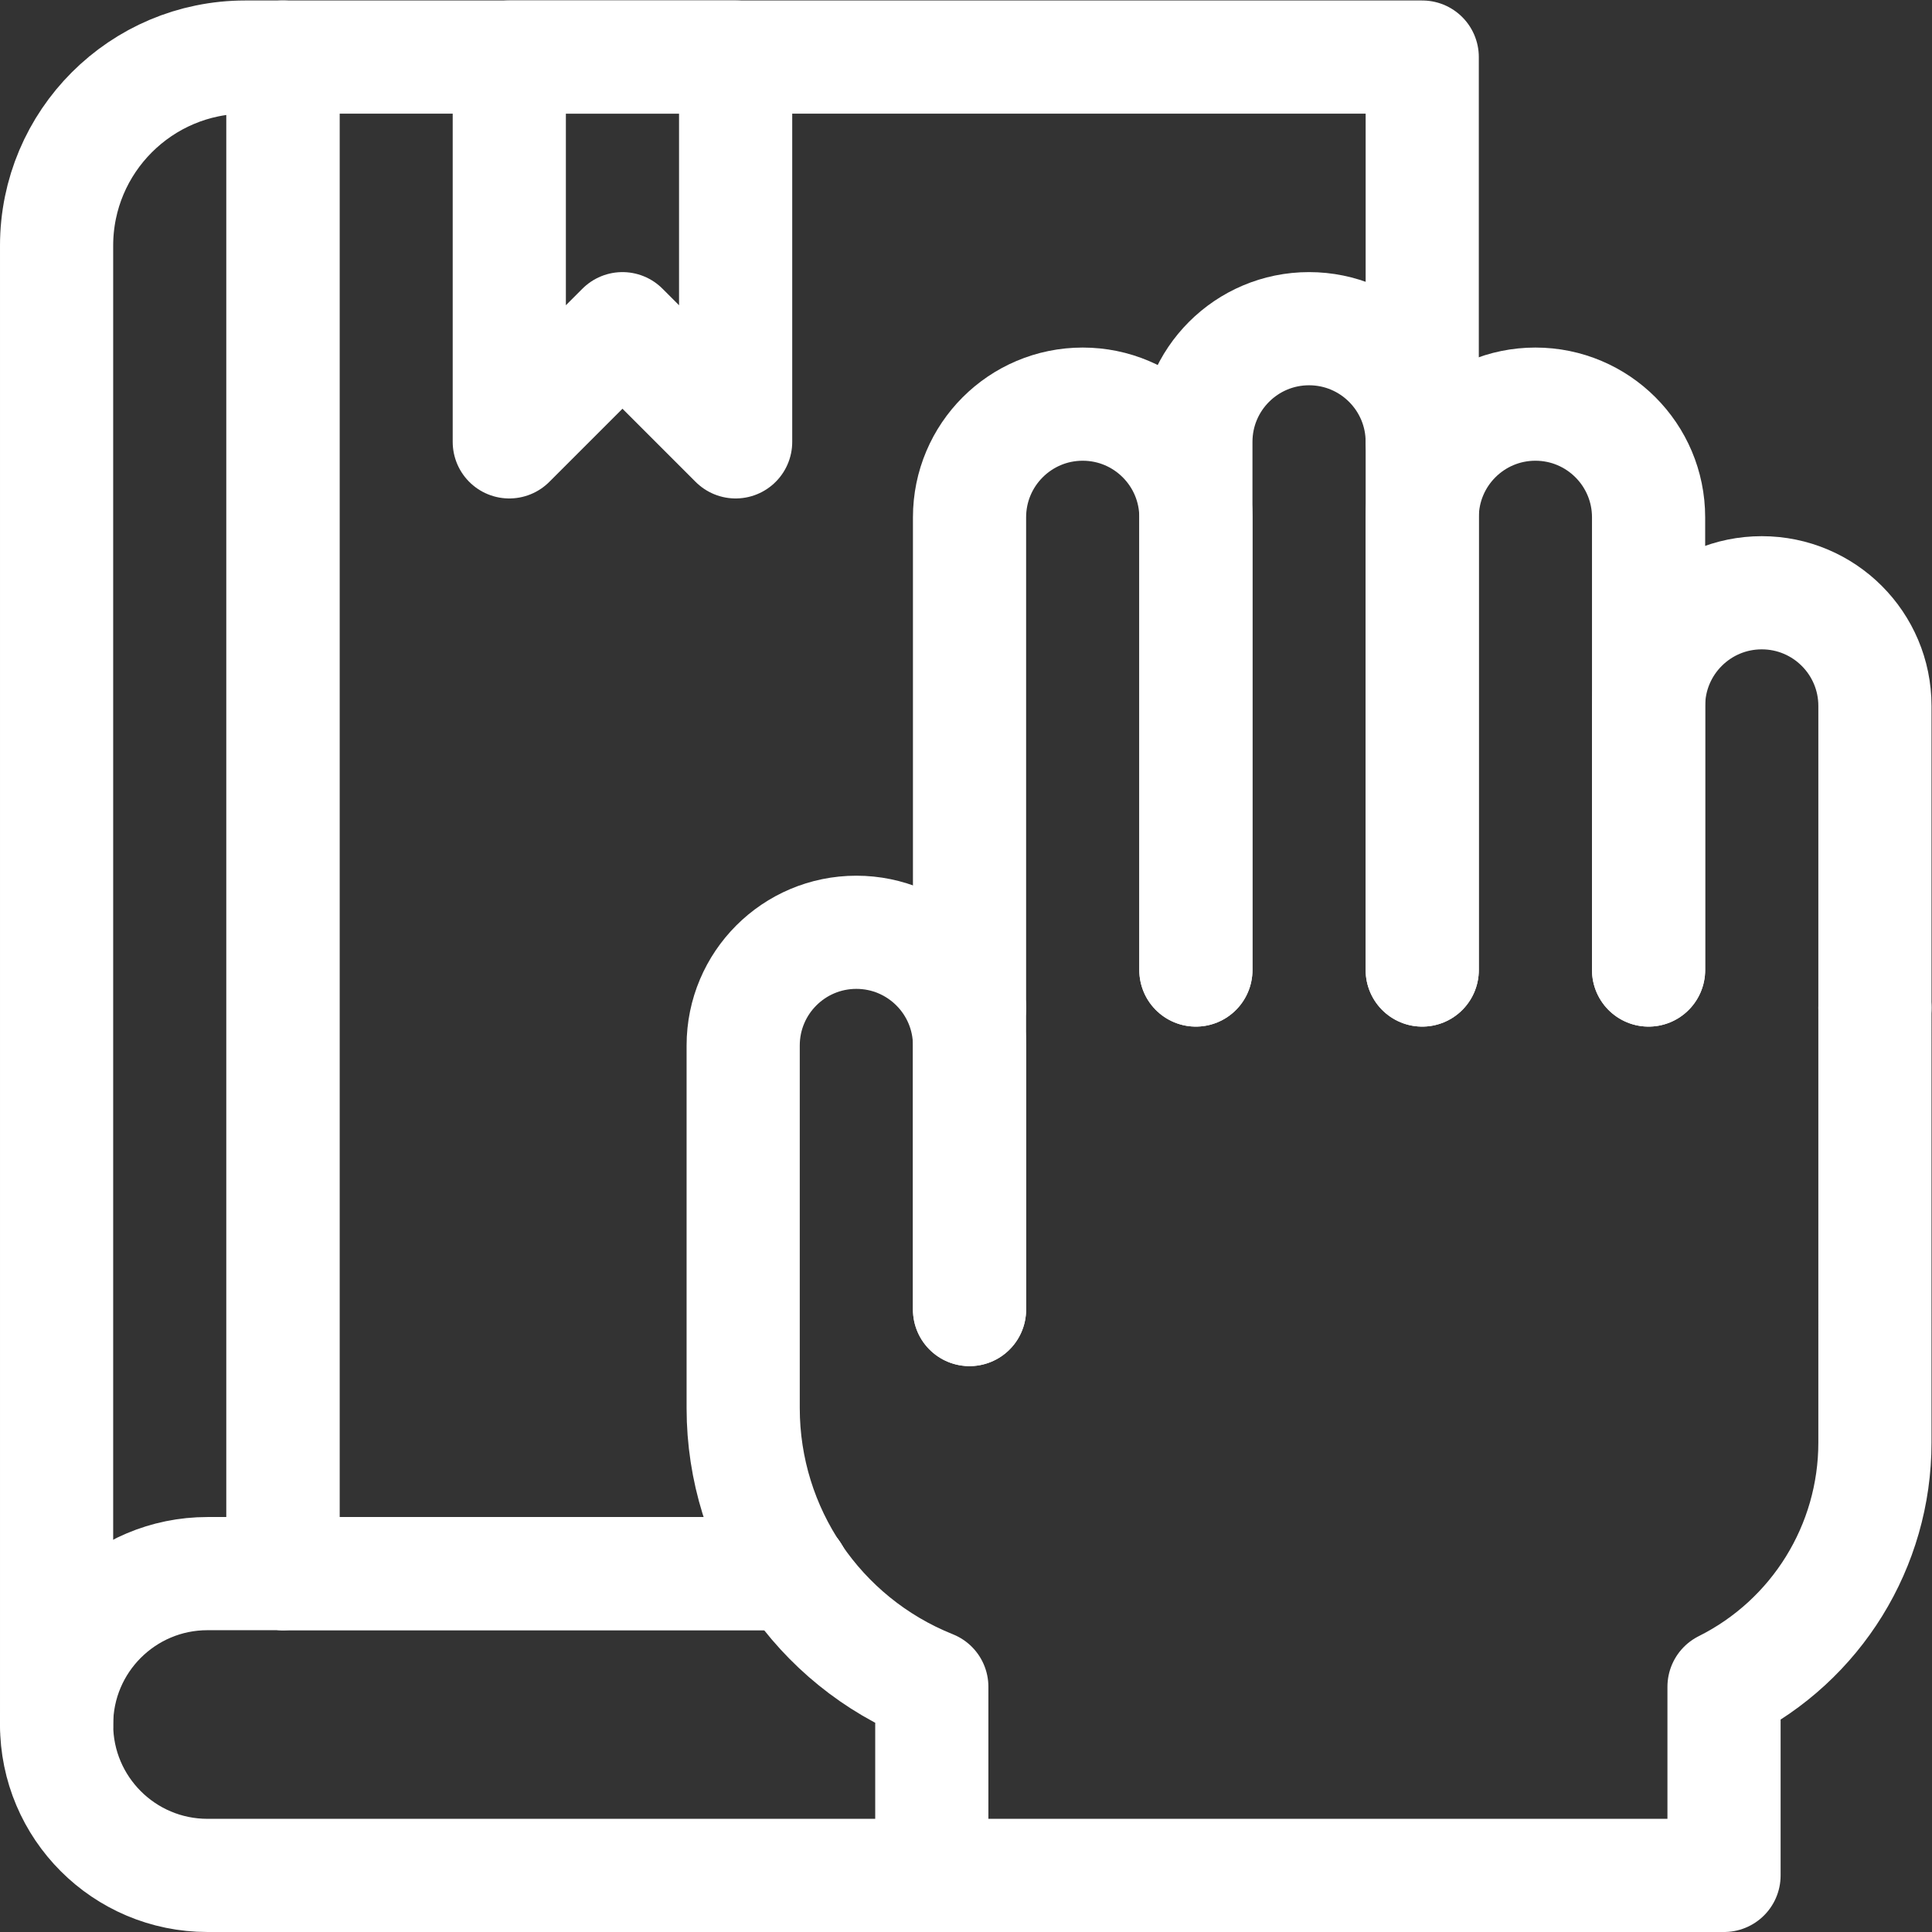 <?xml version="1.0" encoding="UTF-8" standalone="no"?>
<!-- Created with Inkscape (http://www.inkscape.org/) -->

<svg
   version="1.1"
   id="svg153"
   xml:space="preserve"
   width="682.667"
   height="682.667"
   viewBox="0 0 682.667 682.667"
   xmlns="http://www.w3.org/2000/svg"
   xmlns:svg="http://www.w3.org/2000/svg"><rect x="0" y="0" width="682.667" height="682.667" fill="#333333" stroke="none"/><defs
     id="defs157"><clipPath
       clipPathUnits="userSpaceOnUse"
       id="clipPath167"><path
         d="M 0,512 H 512 V 0 H 0 Z"
         id="path165" /></clipPath></defs><g
     id="g159"
     transform="matrix(1.333,0,0,-1.333,0,682.667)"><g
       id="g161"><g
         id="g163"
         clip-path="url(#clipPath167)"><g
           id="g169"
           transform="translate(75,95)"><path
             d="m 0,0 v 402 h -10 c -27.614,0 -50,-22.386 -50,-50 V -40"
             style="fill:none;stroke:#ffffff;stroke-width:30;stroke-linecap:round;stroke-linejoin:round;stroke-miterlimit:10;stroke-dasharray:none;stroke-opacity:1"
             id="path171" /></g><g
           id="g173"
           transform="translate(377,255)"><path
             d="m 0,0 v 120 c 0,16.568 13.432,30 30,30 16.568,0 30,-13.432 30,-30 V 0"
             style="fill:none;stroke:#ffffff;stroke-width:30;stroke-linecap:round;stroke-linejoin:round;stroke-miterlimit:10;stroke-dasharray:none;stroke-opacity:1"
             id="path175" /></g><g
           id="g177"
           transform="translate(257,245)"><path
             d="m 0,0 v 130 c 0,16.568 13.432,30 30,30 16.568,0 30,-13.432 30,-30 V 10"
             style="fill:none;stroke:#ffffff;stroke-width:30;stroke-linecap:round;stroke-linejoin:round;stroke-miterlimit:10;stroke-dasharray:none;stroke-opacity:1"
             id="path179" /></g><g
           id="g181"
           transform="translate(437,255)"><path
             d="m 0,0 v 70 c 0,16.568 13.432,30 30,30 16.568,0 30,-13.432 30,-30 v -80"
             style="fill:none;stroke:#ffffff;stroke-width:30;stroke-linecap:round;stroke-linejoin:round;stroke-miterlimit:10;stroke-dasharray:none;stroke-opacity:1"
             id="path183" /></g><g
           id="g185"
           transform="translate(257,245)"><path
             d="M 0,0 V -80"
             style="fill:none;stroke:#ffffff;stroke-width:30;stroke-linecap:round;stroke-linejoin:round;stroke-miterlimit:10;stroke-dasharray:none;stroke-opacity:1"
             id="path187" /></g><g
           id="g189"
           transform="translate(377,395)"><path
             d="m 0,0 v 102 h -302 v -402 h 135.25"
             style="fill:none;stroke:#ffffff;stroke-width:30;stroke-linecap:round;stroke-linejoin:round;stroke-miterlimit:10;stroke-dasharray:none;stroke-opacity:1"
             id="path191" /></g><g
           id="g193"
           transform="translate(195,395)"><path
             d="M 0,0 -30,30 -60,0 V 102 H 0 Z"
             style="fill:none;stroke:#ffffff;stroke-width:30;stroke-linecap:round;stroke-linejoin:round;stroke-miterlimit:10;stroke-dasharray:none;stroke-opacity:1"
             id="path195" /></g><g
           id="g197"
           transform="translate(317,255)"><path
             d="m 0,0 v 140 c 0,16.568 13.432,30 30,30 16.568,0 30,-13.432 30,-30 V 0"
             style="fill:none;stroke:#ffffff;stroke-width:30;stroke-linecap:round;stroke-linejoin:round;stroke-miterlimit:10;stroke-dasharray:none;stroke-opacity:1"
             id="path199" /></g><g
           id="g201"
           transform="translate(210.25,95)"><path
             d="m 0,0 h -155.25 c -22.09,0 -40,-17.908 -40,-40 0,-22.092 17.91,-40 40,-40 h 192"
             style="fill:none;stroke:#ffffff;stroke-width:30;stroke-linecap:round;stroke-linejoin:round;stroke-miterlimit:10;stroke-dasharray:none;stroke-opacity:1"
             id="path203" /></g><g
           id="g205"
           transform="translate(257,165)"><path
             d="m 0,0 v 70 c 0,16.568 -13.432,30 -30,30 -16.568,0 -30,-13.432 -30,-30 v -96.148 c 0,-32.525 19.802,-61.773 50,-73.852 v -50 h 210 v 50 c 24.515,12.257 40,37.313 40,64.721 V 80"
             style="fill:none;stroke:#ffffff;stroke-width:30;stroke-linecap:round;stroke-linejoin:round;stroke-miterlimit:10;stroke-dasharray:none;stroke-opacity:1"
             id="path207" /></g></g></g></g></svg>
